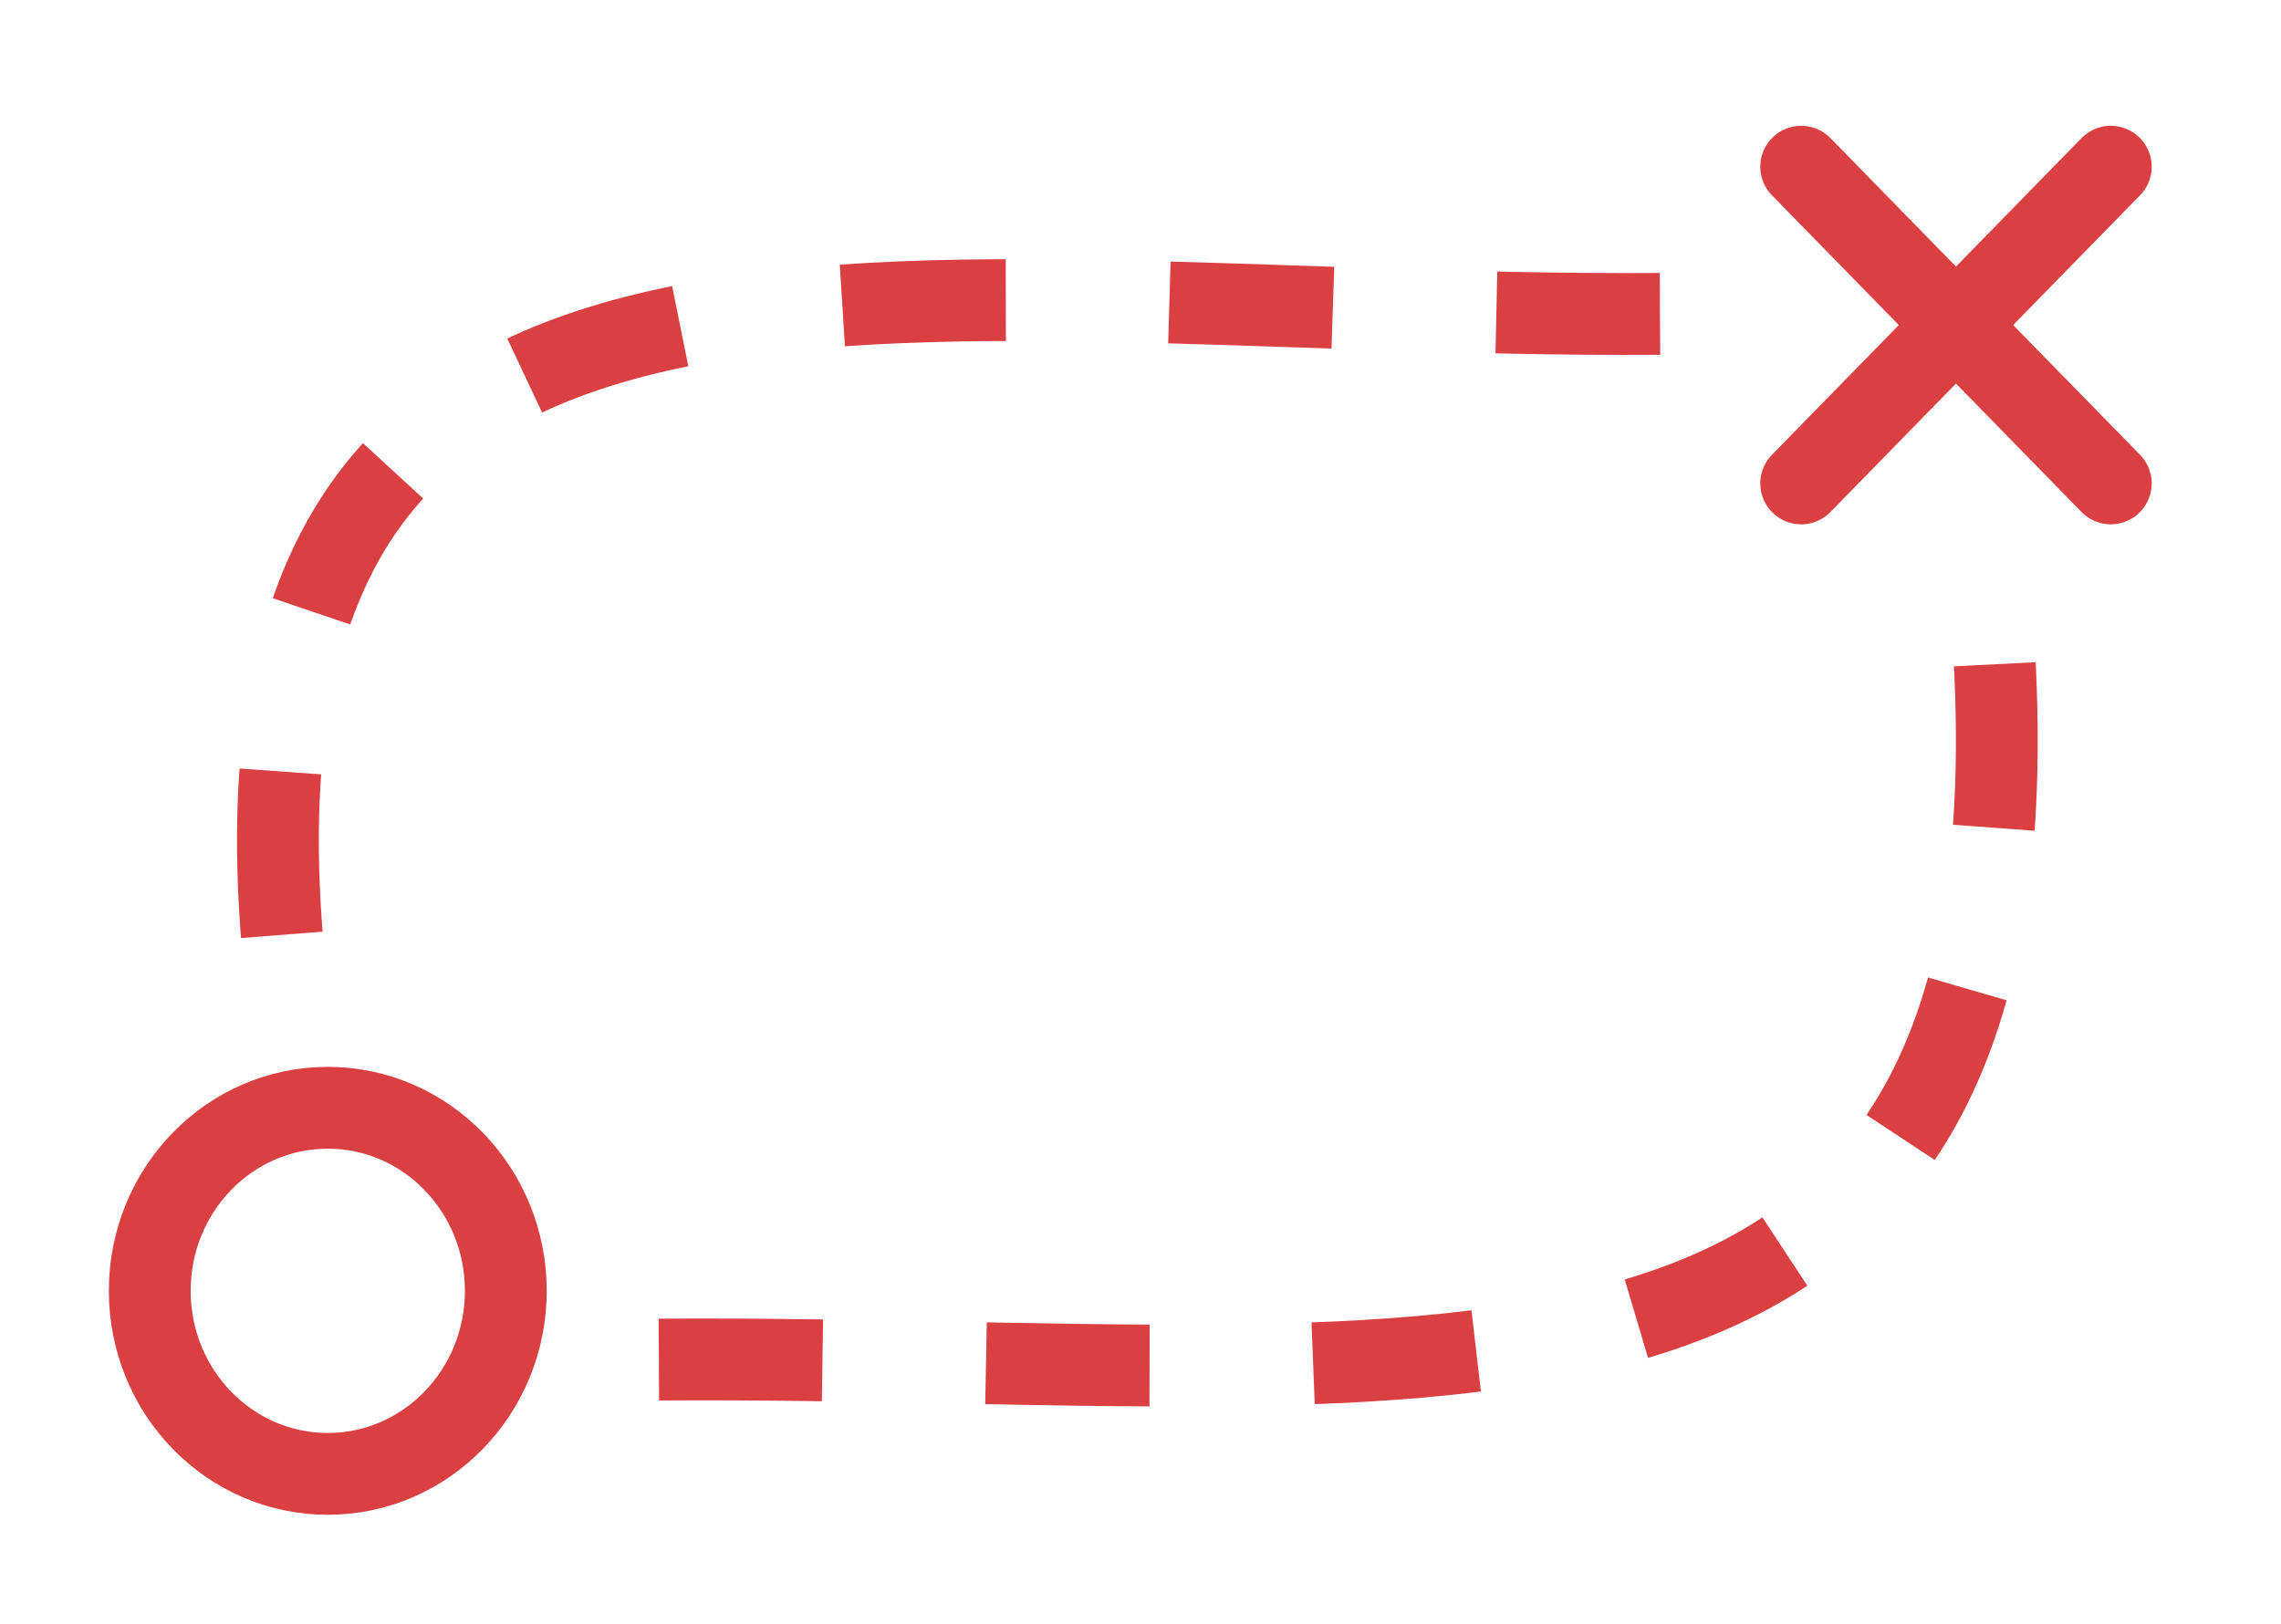 <?xml version="1.0" encoding="UTF-8"?>
<svg width="83.82px" height="59.666px" viewBox="0 0 83.82 59.666" version="1.1" xmlns="http://www.w3.org/2000/svg" xmlns:xlink="http://www.w3.org/1999/xlink">
    <title>ESM Icon</title>
    <defs>
        <filter x="-9.5%" y="-13.3%" width="121.4%" height="131.3%" filterUnits="objectBoundingBox" id="filter-1">
            <feOffset dx="0" dy="2" in="SourceAlpha" result="shadowOffsetOuter1"></feOffset>
            <feGaussianBlur stdDeviation="2" in="shadowOffsetOuter1" result="shadowBlurOuter1"></feGaussianBlur>
            <feColorMatrix values="0 0 0 0 0   0 0 0 0 0   0 0 0 0 0  0 0 0 0.5 0" type="matrix" in="shadowBlurOuter1" result="shadowMatrixOuter1"></feColorMatrix>
            <feMerge>
                <feMergeNode in="shadowMatrixOuter1"></feMergeNode>
                <feMergeNode in="SourceGraphic"></feMergeNode>
            </feMerge>
        </filter>
    </defs>
    <g id="Home-Page" stroke="none" stroke-width="1" fill="none" fill-rule="evenodd">
        <g id="Dark-Mode" transform="translate(-364, -626.334)" stroke="#DA3F41" stroke-width="3.006">
            <g id="Group-2" transform="translate(368, 630)" filter="url(#filter-1)">
                <g id="Group" transform="translate(67.876, 6.279) scale(-1, -1) translate(-67.876, -6.279) translate(61.751, 0)" stroke-linecap="round">
                    <line x1="0.436" y1="12.098" x2="11.813" y2="0.459" id="Line-4"></line>
                    <line x1="-2.013" y1="6.371" x2="14.261" y2="6.186" id="Line-4" transform="translate(6.124, 6.279) scale(-1, 1) rotate(-45) translate(-6.124, -6.279) "></line>
                </g>
                <ellipse id="Oval" transform="translate(8.045, 41.77) scale(-1, -1) translate(-8.045, -41.77) " cx="8.045" cy="41.77" rx="6.542" ry="6.727"></ellipse>
                <path d="M6.212,34.093 C35.088,33.893 62.368,41.326 56.088,5.361" id="Path-2" stroke-dasharray="6.011" transform="translate(31.605, 19.981) scale(-1, -1) translate(-31.605, -19.981) "></path>
                <path d="M20.212,44.297 C49.088,44.097 72.51,49.666 69.034,15.211" id="Path-2" stroke-dasharray="6.011"></path>
            </g>
        </g>
    </g>
</svg>